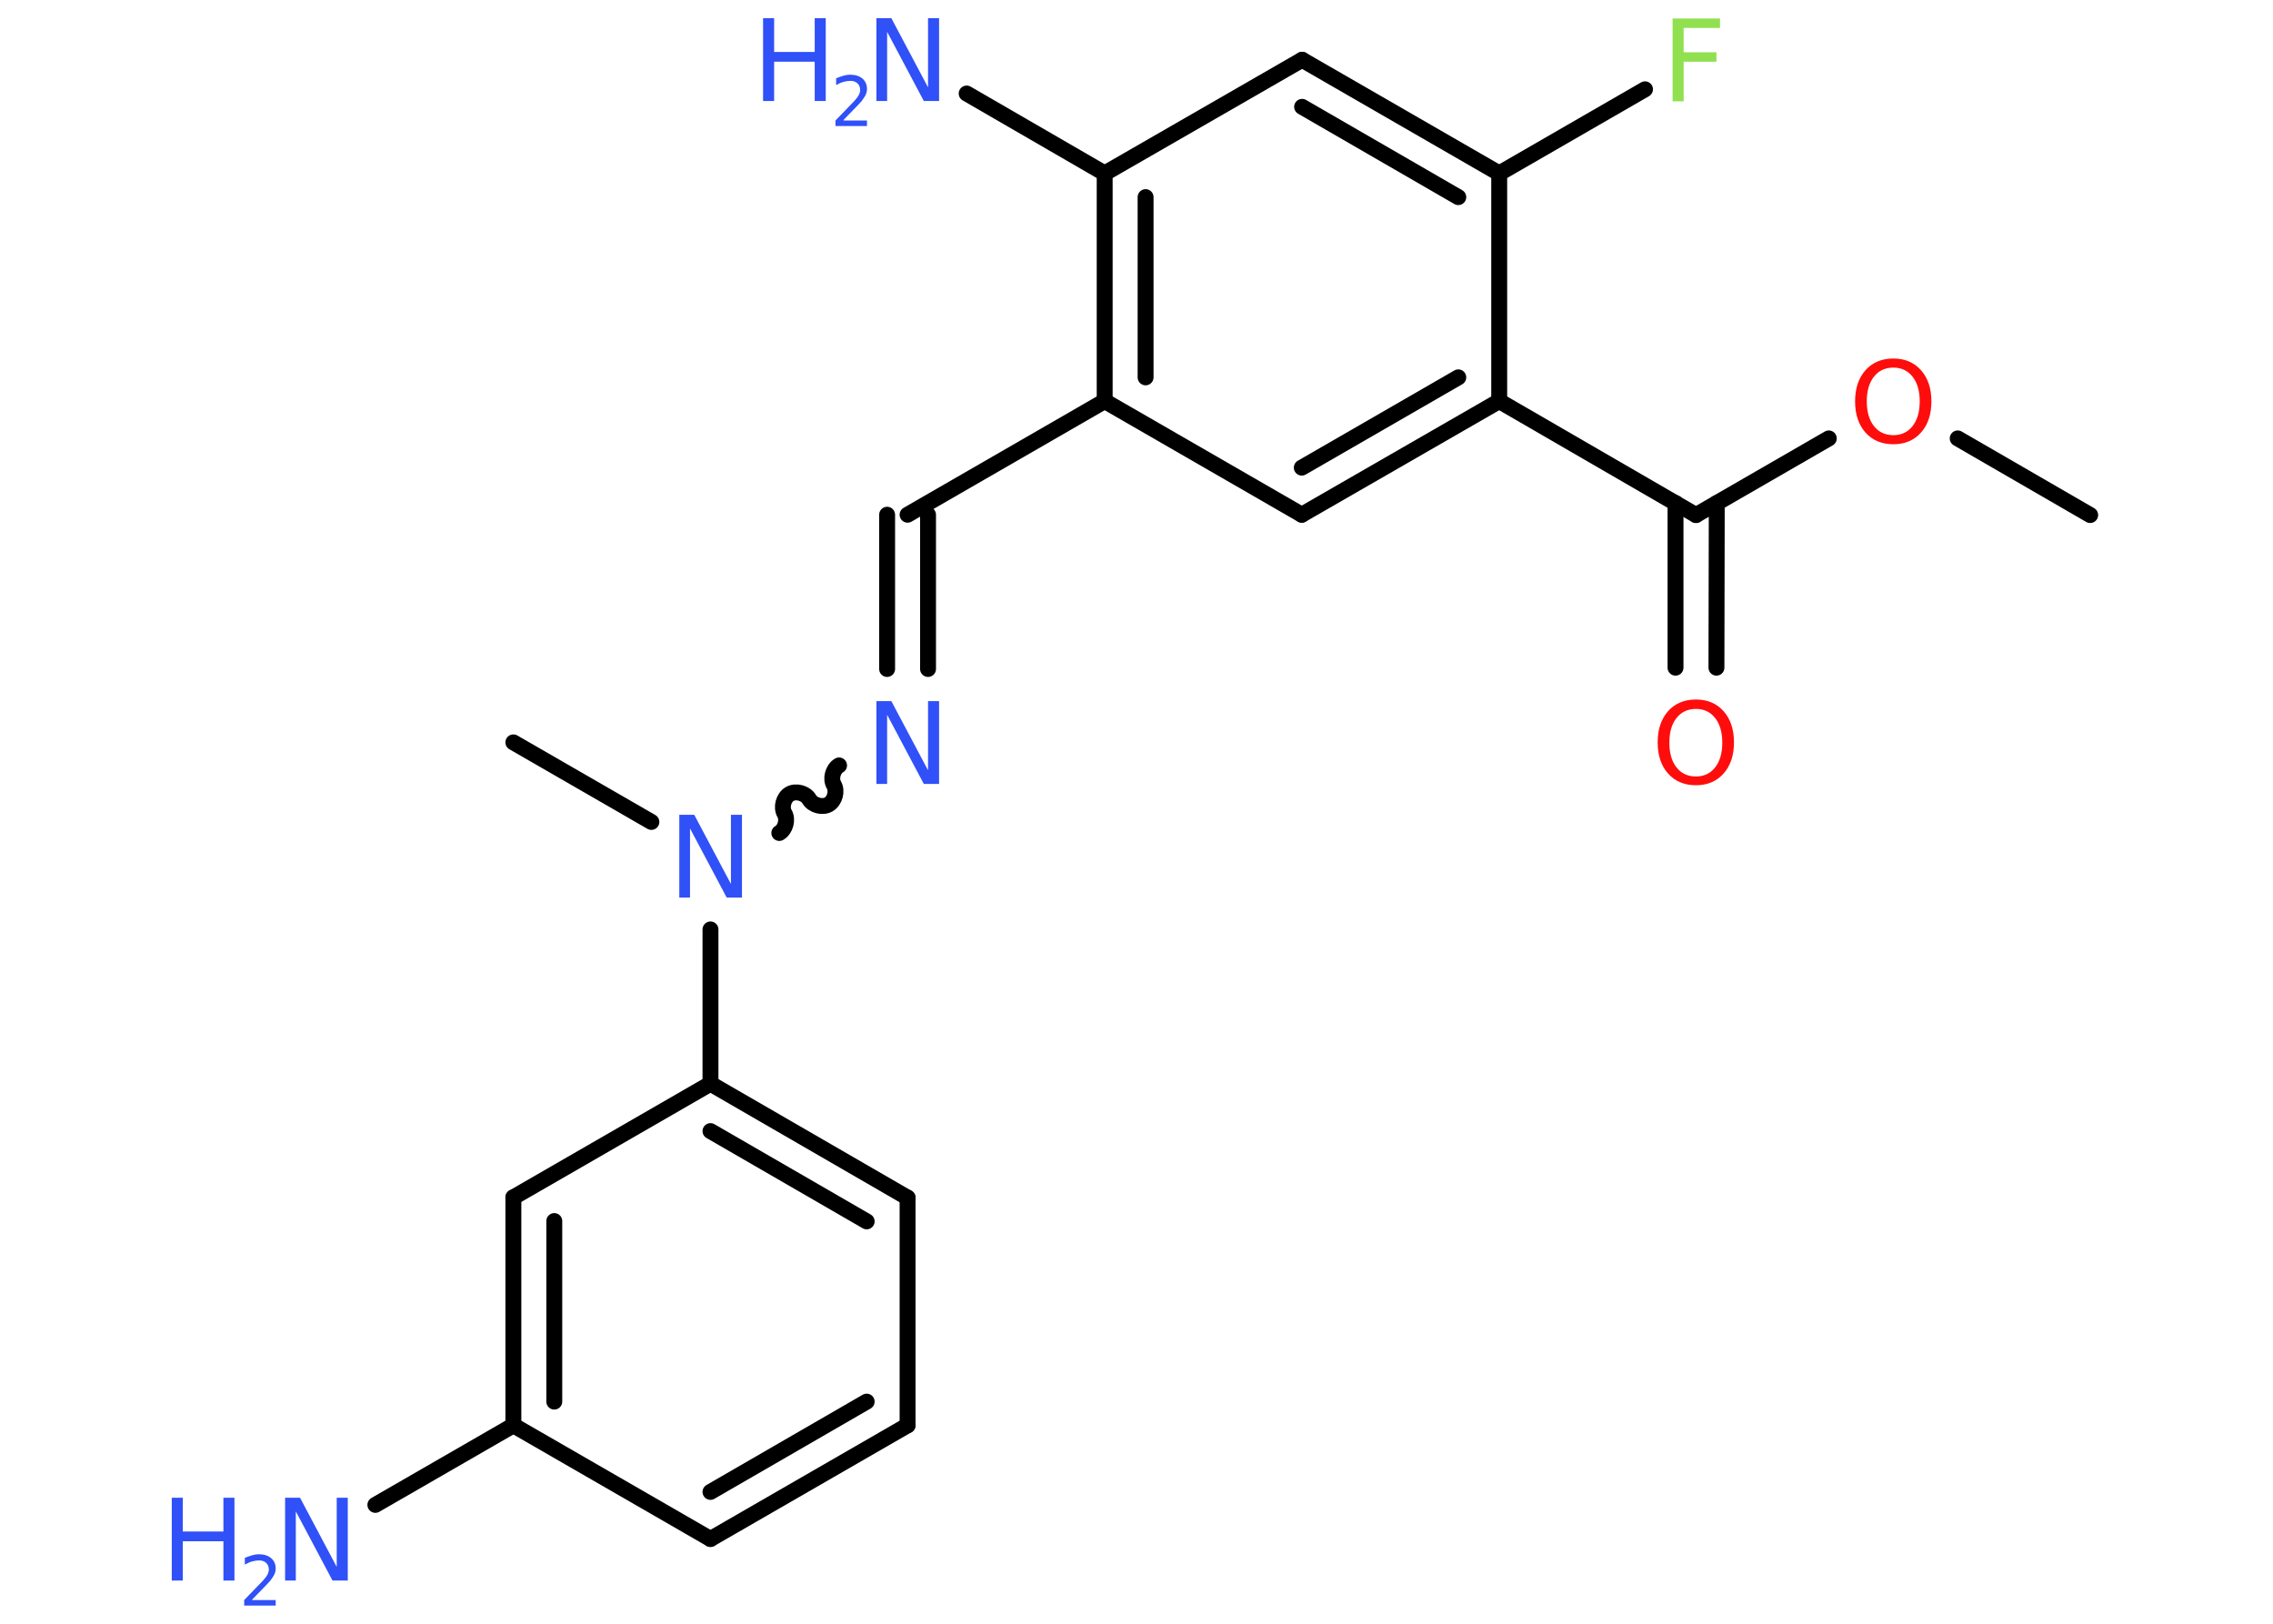 <?xml version='1.0' encoding='UTF-8'?>
<!DOCTYPE svg PUBLIC "-//W3C//DTD SVG 1.1//EN" "http://www.w3.org/Graphics/SVG/1.1/DTD/svg11.dtd">
<svg version='1.2' xmlns='http://www.w3.org/2000/svg' xmlns:xlink='http://www.w3.org/1999/xlink' width='70.0mm' height='50.0mm' viewBox='0 0 70.0 50.0'>
  <desc>Generated by the Chemistry Development Kit (http://github.com/cdk)</desc>
  <g stroke-linecap='round' stroke-linejoin='round' stroke='#000000' stroke-width='.49' fill='#3050F8'>
    <rect x='.0' y='.0' width='70.0' height='50.0' fill='#FFFFFF' stroke='none'/>
    <g id='mol1' class='mol'>
      <line id='mol1bnd1' class='bond' x1='64.37' y1='15.86' x2='60.29' y2='13.5'/>
      <line id='mol1bnd2' class='bond' x1='56.32' y1='13.5' x2='52.23' y2='15.86'/>
      <g id='mol1bnd3' class='bond'>
        <line x1='52.87' y1='15.49' x2='52.86' y2='20.56'/>
        <line x1='51.6' y1='15.49' x2='51.6' y2='20.56'/>
      </g>
      <line id='mol1bnd4' class='bond' x1='52.23' y1='15.86' x2='46.17' y2='12.35'/>
      <g id='mol1bnd5' class='bond'>
        <line x1='40.09' y1='15.85' x2='46.17' y2='12.35'/>
        <line x1='40.09' y1='14.4' x2='44.91' y2='11.62'/>
      </g>
      <line id='mol1bnd6' class='bond' x1='40.09' y1='15.85' x2='34.02' y2='12.35'/>
      <line id='mol1bnd7' class='bond' x1='34.02' y1='12.35' x2='27.95' y2='15.85'/>
      <g id='mol1bnd8' class='bond'>
        <line x1='28.58' y1='15.85' x2='28.58' y2='20.6'/>
        <line x1='27.32' y1='15.85' x2='27.32' y2='20.6'/>
      </g>
      <path id='mol1bnd9' class='bond' d='M24.0 25.65c.19 -.11 .27 -.41 .16 -.6c-.11 -.19 -.03 -.49 .16 -.6c.19 -.11 .49 -.03 .6 .16c.11 .19 .41 .27 .6 .16c.19 -.11 .27 -.41 .16 -.6c-.11 -.19 -.03 -.49 .16 -.6' fill='none' stroke='#000000' stroke-width='.49'/>
      <line id='mol1bnd10' class='bond' x1='20.06' y1='25.31' x2='15.81' y2='22.86'/>
      <line id='mol1bnd11' class='bond' x1='21.88' y1='28.62' x2='21.88' y2='33.37'/>
      <g id='mol1bnd12' class='bond'>
        <line x1='27.95' y1='36.88' x2='21.88' y2='33.37'/>
        <line x1='26.69' y1='37.61' x2='21.88' y2='34.83'/>
      </g>
      <line id='mol1bnd13' class='bond' x1='27.95' y1='36.88' x2='27.95' y2='43.89'/>
      <g id='mol1bnd14' class='bond'>
        <line x1='21.88' y1='47.39' x2='27.95' y2='43.89'/>
        <line x1='21.88' y1='45.94' x2='26.69' y2='43.16'/>
      </g>
      <line id='mol1bnd15' class='bond' x1='21.88' y1='47.39' x2='15.81' y2='43.89'/>
      <line id='mol1bnd16' class='bond' x1='15.81' y1='43.89' x2='11.56' y2='46.34'/>
      <g id='mol1bnd17' class='bond'>
        <line x1='15.81' y1='36.87' x2='15.81' y2='43.89'/>
        <line x1='17.07' y1='37.6' x2='17.07' y2='43.16'/>
      </g>
      <line id='mol1bnd18' class='bond' x1='21.88' y1='33.37' x2='15.81' y2='36.87'/>
      <g id='mol1bnd19' class='bond'>
        <line x1='34.02' y1='5.34' x2='34.02' y2='12.35'/>
        <line x1='35.28' y1='6.07' x2='35.28' y2='11.62'/>
      </g>
      <line id='mol1bnd20' class='bond' x1='34.02' y1='5.34' x2='29.77' y2='2.88'/>
      <line id='mol1bnd21' class='bond' x1='34.02' y1='5.34' x2='40.1' y2='1.84'/>
      <g id='mol1bnd22' class='bond'>
        <line x1='46.17' y1='5.34' x2='40.1' y2='1.84'/>
        <line x1='44.91' y1='6.07' x2='40.1' y2='3.29'/>
      </g>
      <line id='mol1bnd23' class='bond' x1='46.17' y1='12.35' x2='46.17' y2='5.34'/>
      <line id='mol1bnd24' class='bond' x1='46.17' y1='5.34' x2='50.66' y2='2.75'/>
      <path id='mol1atm2' class='atom' d='M58.31 11.32q-.38 .0 -.6 .28q-.22 .28 -.22 .76q.0 .48 .22 .76q.22 .28 .6 .28q.37 .0 .59 -.28q.22 -.28 .22 -.76q.0 -.48 -.22 -.76q-.22 -.28 -.59 -.28zM58.31 11.04q.53 .0 .85 .36q.32 .36 .32 .96q.0 .6 -.32 .96q-.32 .36 -.85 .36q-.54 .0 -.86 -.36q-.32 -.36 -.32 -.96q.0 -.6 .32 -.96q.32 -.36 .86 -.36z' stroke='none' fill='#FF0D0D'/>
      <path id='mol1atm4' class='atom' d='M52.23 21.83q-.38 .0 -.6 .28q-.22 .28 -.22 .76q.0 .48 .22 .76q.22 .28 .6 .28q.37 .0 .59 -.28q.22 -.28 .22 -.76q.0 -.48 -.22 -.76q-.22 -.28 -.59 -.28zM52.23 21.54q.53 .0 .85 .36q.32 .36 .32 .96q.0 .6 -.32 .96q-.32 .36 -.85 .36q-.54 .0 -.86 -.36q-.32 -.36 -.32 -.96q.0 -.6 .32 -.96q.32 -.36 .86 -.36z' stroke='none' fill='#FF0D0D'/>
      <path id='mol1atm9' class='atom' d='M26.99 21.59h.46l1.13 2.13v-2.13h.34v2.55h-.47l-1.13 -2.13v2.13h-.33v-2.55z' stroke='none'/>
      <path id='mol1atm10' class='atom' d='M20.92 25.09h.46l1.13 2.13v-2.13h.34v2.55h-.47l-1.13 -2.13v2.13h-.33v-2.55z' stroke='none'/>
      <g id='mol1atm17' class='atom'>
        <path d='M8.78 46.12h.46l1.13 2.13v-2.13h.34v2.55h-.47l-1.13 -2.13v2.13h-.33v-2.55z' stroke='none'/>
        <path d='M5.29 46.12h.34v1.04h1.25v-1.04h.34v2.55h-.34v-1.21h-1.25v1.21h-.34v-2.55z' stroke='none'/>
        <path d='M7.77 49.27h.72v.17h-.97v-.17q.12 -.12 .32 -.33q.2 -.21 .26 -.27q.1 -.11 .14 -.19q.04 -.08 .04 -.15q.0 -.12 -.08 -.2q-.08 -.08 -.22 -.08q-.1 .0 -.21 .03q-.11 .03 -.23 .1v-.21q.13 -.05 .23 -.08q.11 -.03 .2 -.03q.24 .0 .38 .12q.14 .12 .14 .32q.0 .09 -.04 .18q-.04 .08 -.13 .2q-.03 .03 -.16 .17q-.14 .14 -.39 .4z' stroke='none'/>
      </g>
      <g id='mol1atm20' class='atom'>
        <path d='M26.99 .56h.46l1.13 2.13v-2.13h.34v2.55h-.47l-1.13 -2.13v2.13h-.33v-2.55z' stroke='none'/>
        <path d='M23.5 .56h.34v1.04h1.25v-1.04h.34v2.55h-.34v-1.21h-1.25v1.21h-.34v-2.55z' stroke='none'/>
        <path d='M25.98 3.71h.72v.17h-.97v-.17q.12 -.12 .32 -.33q.2 -.21 .26 -.27q.1 -.11 .14 -.19q.04 -.08 .04 -.15q.0 -.12 -.08 -.2q-.08 -.08 -.22 -.08q-.1 .0 -.21 .03q-.11 .03 -.23 .1v-.21q.13 -.05 .23 -.08q.11 -.03 .2 -.03q.24 .0 .38 .12q.14 .12 .14 .32q.0 .09 -.04 .18q-.04 .08 -.13 .2q-.03 .03 -.16 .17q-.14 .14 -.39 .4z' stroke='none'/>
      </g>
      <path id='mol1atm23' class='atom' d='M51.51 .57h1.46v.29h-1.12v.75h1.01v.29h-1.01v1.22h-.34v-2.55z' stroke='none' fill='#90E050'/>
    </g>
  </g>
</svg>
